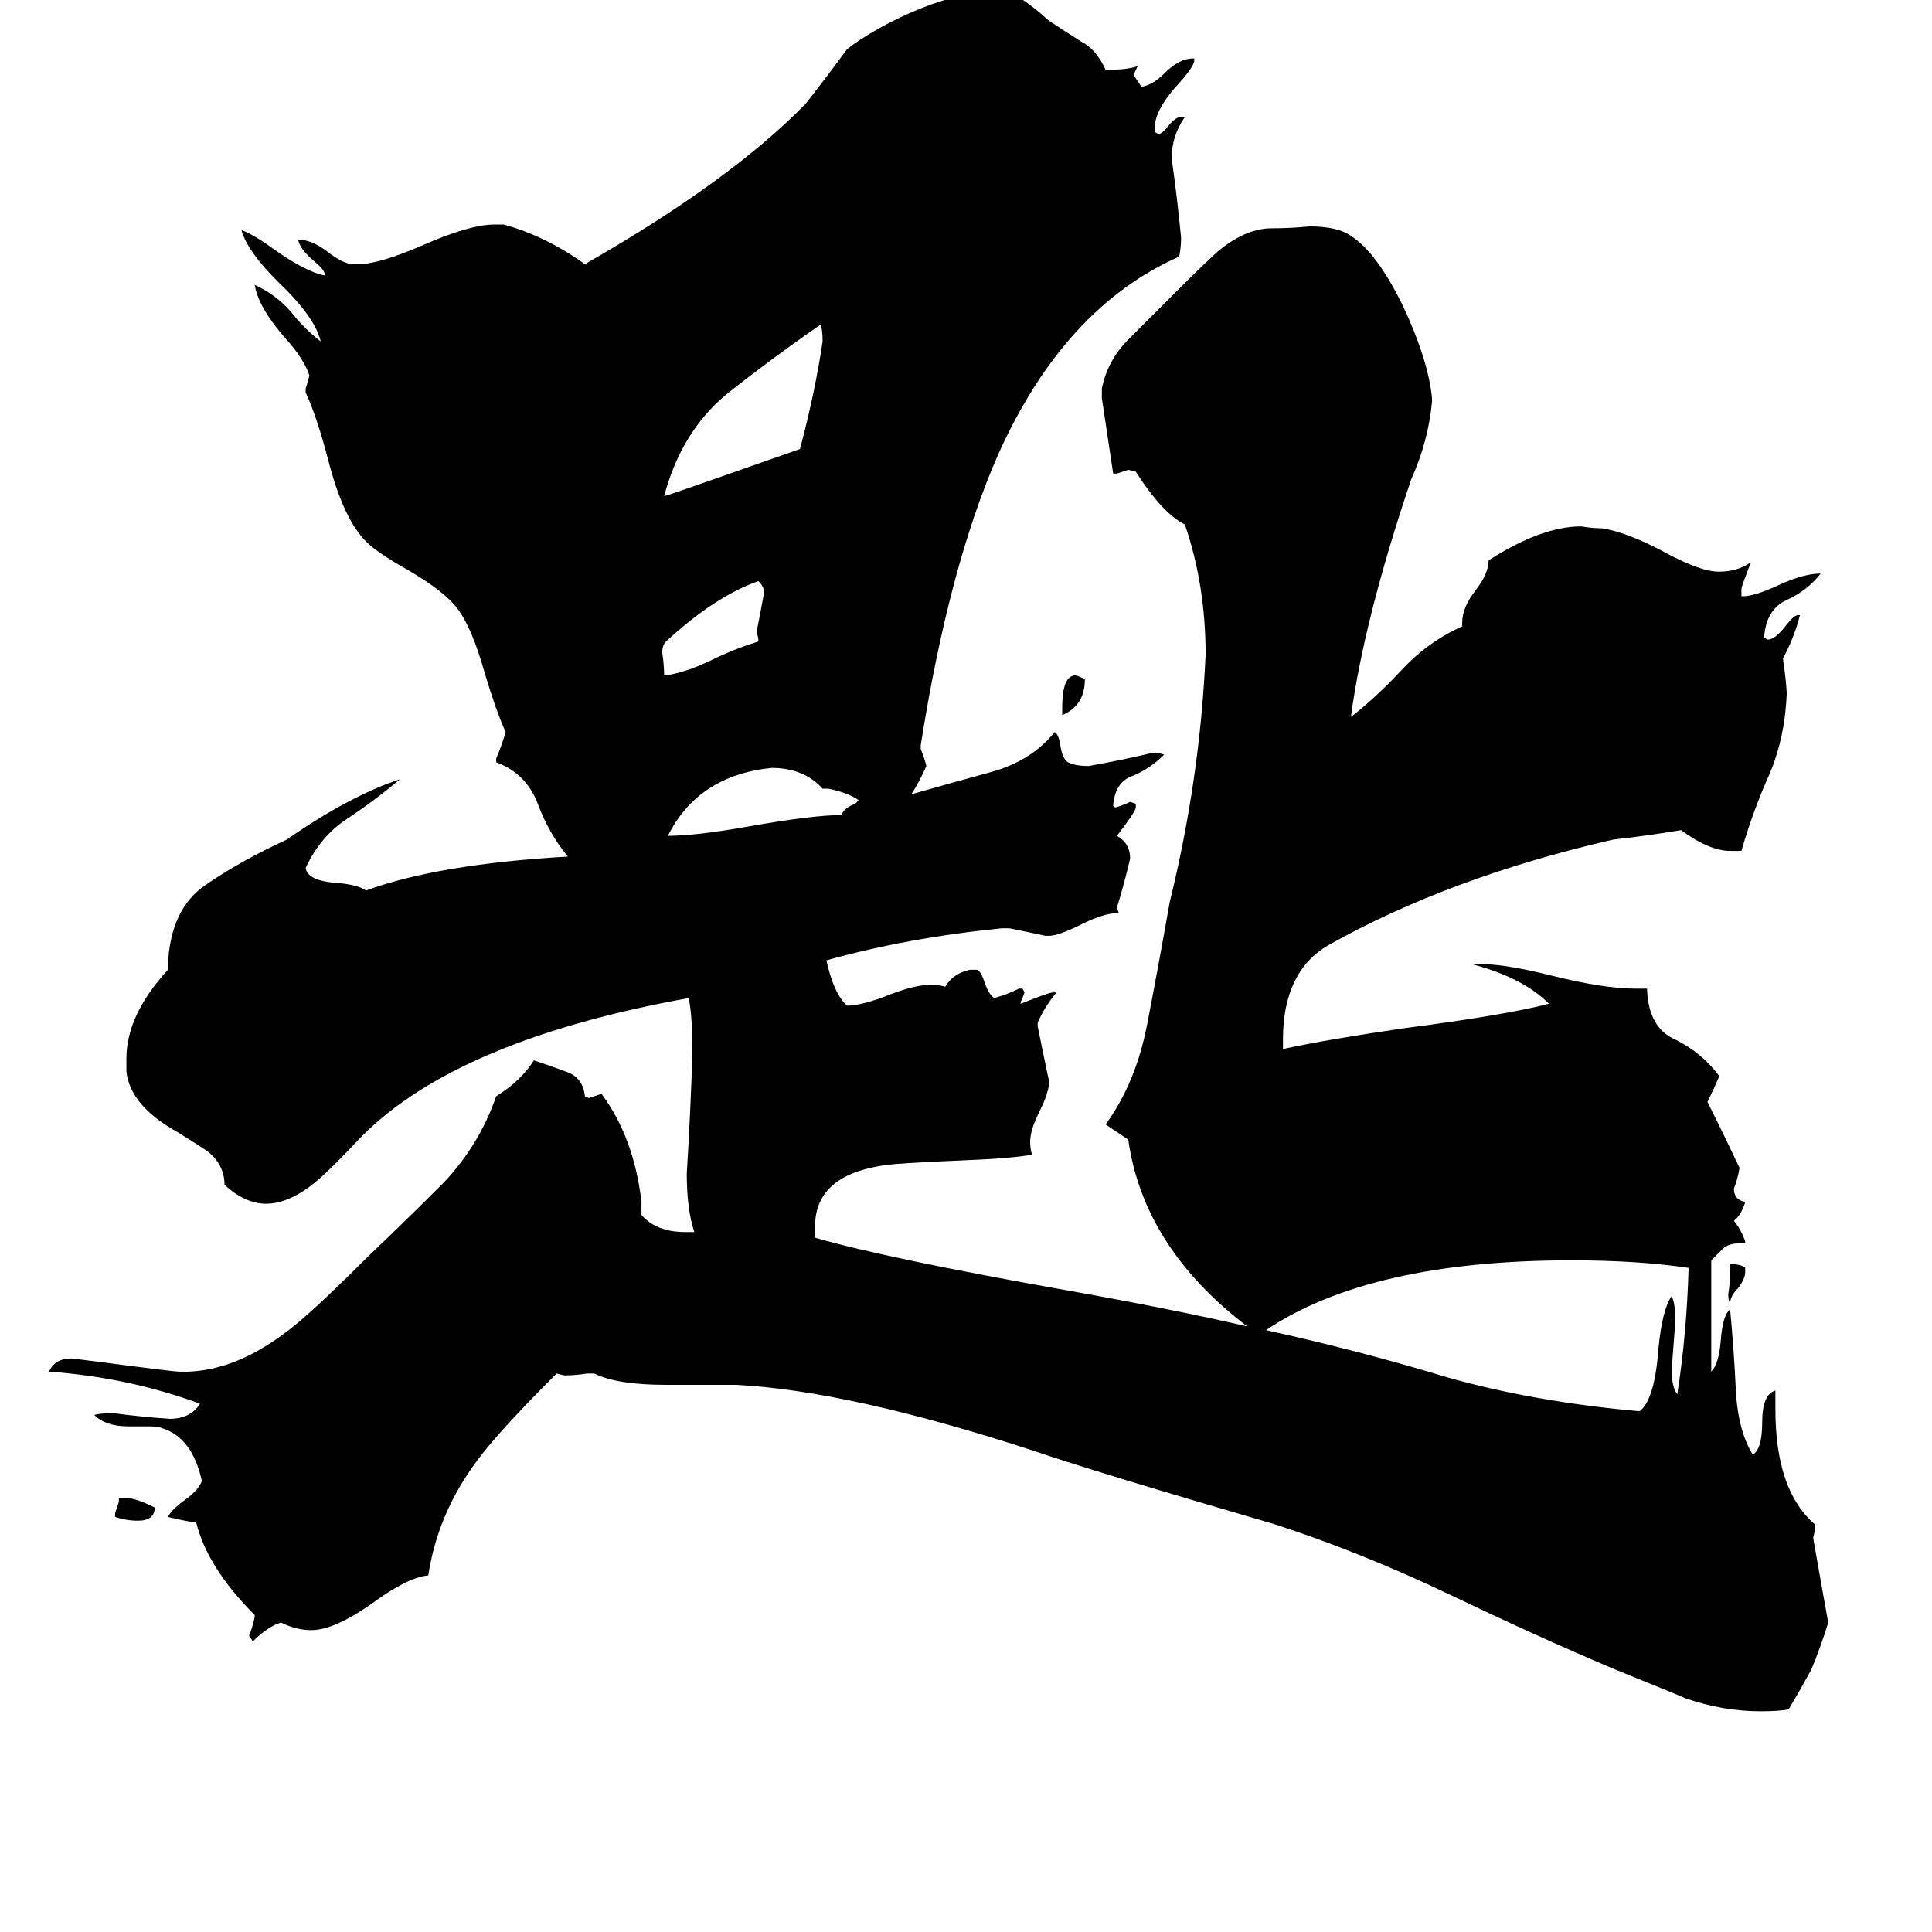 <svg xmlns="http://www.w3.org/2000/svg" viewBox="0 -800 1024 1024">
	<path fill="#000000" d="M925 -128V-126Q925 -122 921 -117Q917 -113 917 -109Q916 -111 916 -114Q917 -120 917 -126V-130Q923 -130 925 -128ZM563 -421V-425Q563 -442 570 -442Q571 -442 575 -440Q575 -426 563 -421ZM61 4V2Q62 -1 63 -4V-6H67Q72 -6 82 -1Q82 6 73 6Q67 6 61 4ZM402 -460Q402 -462 401 -465Q403 -475 405 -486Q405 -489 402 -492Q379 -484 353 -460Q351 -458 351 -454Q352 -448 352 -442Q363 -443 381 -452Q392 -457 402 -460ZM439 -382H436Q426 -393 409 -393Q370 -389 354 -357Q369 -357 397 -362Q431 -368 446 -368Q447 -371 451 -373Q454 -374 455 -376Q449 -380 439 -382ZM424 -562Q432 -592 436 -619Q436 -625 435 -628Q409 -610 385 -591Q361 -571 352 -537Q353 -537 424 -562ZM886 -113Q888 -109 888 -100Q887 -87 886 -74Q886 -65 889 -61Q894 -93 895 -128Q868 -132 833 -132Q726 -132 671 -95Q721 -84 767 -70Q813 -57 869 -52Q877 -58 879 -85Q881 -106 886 -113ZM941 -63V-53Q941 -10 962 8Q962 12 961 15Q965 38 969 60Q965 73 960 85Q954 96 948 106Q943 107 933 107Q913 107 893 100Q891 99 854 84Q814 67 768 45Q722 23 676 8Q580 -20 548 -31Q450 -63 390 -66H353Q327 -66 315 -72H311Q305 -71 299 -71L295 -72Q264 -41 253 -26Q232 2 227 35Q216 36 197 50Q177 64 165 64Q157 64 149 60Q142 62 134 70L132 67Q134 62 135 57V56Q110 31 104 7Q97 6 89 4Q91 0 98 -5Q105 -10 107 -15Q102 -38 86 -43Q84 -44 79 -44H68Q56 -44 50 -50Q53 -51 60 -51Q75 -49 90 -48Q101 -48 106 -56Q68 -70 26 -73Q29 -80 38 -80Q46 -79 54 -78Q92 -73 95 -73H100Q126 -74 153 -95Q165 -104 194 -133Q215 -153 235 -173Q254 -193 263 -219Q276 -227 283 -238Q292 -235 300 -232Q309 -229 310 -219L312 -218Q315 -219 318 -220H319Q336 -197 340 -163V-156Q348 -147 363 -147H368Q364 -159 364 -178Q366 -210 367 -242Q367 -262 365 -271Q243 -249 192 -198Q176 -181 169 -175Q154 -162 141 -162Q130 -162 119 -172Q119 -182 111 -189Q107 -192 94 -200Q69 -214 67 -232V-239Q67 -262 89 -286V-288Q90 -318 109 -331Q128 -344 152 -355Q185 -378 212 -387Q199 -376 184 -366Q170 -357 162 -340Q163 -333 179 -332Q190 -331 194 -328Q232 -342 301 -346Q291 -358 285 -374Q279 -390 263 -396V-398Q266 -405 268 -412Q263 -423 257 -443Q250 -468 242 -478Q235 -487 216 -498Q200 -507 194 -513Q182 -525 174 -556Q168 -579 162 -592V-594Q163 -597 164 -601Q161 -610 151 -621Q137 -637 135 -649Q146 -644 154 -635Q161 -626 170 -619Q167 -632 147 -651Q131 -667 128 -678Q134 -676 145 -668Q162 -656 172 -654V-655Q172 -657 166 -662Q159 -668 158 -673Q165 -673 173 -667Q182 -660 187 -660H190Q201 -660 224 -670Q249 -681 262 -681H267Q289 -675 310 -660Q387 -704 427 -745Q438 -759 449 -774Q462 -784 482 -793Q507 -804 525 -804Q531 -804 539 -802Q546 -798 556 -789Q565 -783 573 -778Q581 -774 586 -763Q598 -763 603 -765Q601 -761 601 -760Q603 -757 605 -754Q611 -755 617 -761Q625 -769 632 -769H633V-768Q633 -765 625 -756Q612 -742 612 -732V-730L614 -729Q616 -729 619 -733Q623 -738 626 -738H628Q621 -728 621 -716Q624 -695 626 -674Q626 -669 625 -664Q564 -637 529 -559Q503 -500 488 -405V-403Q490 -398 491 -394Q487 -385 483 -379Q504 -385 526 -391Q547 -397 559 -412Q561 -411 562 -405Q563 -398 566 -396Q570 -394 577 -394Q594 -397 611 -401Q615 -401 617 -400Q610 -393 601 -389Q591 -386 590 -373L591 -372Q595 -373 599 -375L602 -374V-372Q602 -370 592 -357Q599 -353 599 -345Q596 -332 592 -319L593 -316H592Q585 -316 573 -310Q561 -304 556 -304H554Q545 -306 535 -308H531Q481 -303 438 -291Q442 -273 449 -267Q457 -267 472 -273Q485 -278 493 -278Q498 -278 501 -277Q505 -284 514 -286H518Q520 -285 522 -279Q524 -273 527 -271Q534 -273 540 -276H542L543 -274Q542 -271 541 -269V-268Q556 -274 558 -274H560Q554 -267 550 -258V-256Q553 -241 556 -227V-225Q555 -219 551 -211Q546 -201 546 -195Q546 -191 547 -188Q536 -186 511 -185Q487 -184 474 -183Q432 -179 432 -150V-144Q470 -133 566 -116Q622 -106 661 -97Q606 -139 598 -196Q592 -200 586 -204Q602 -226 608 -257Q614 -288 620 -322Q636 -387 639 -453Q639 -490 628 -522Q616 -528 602 -550L598 -551Q595 -550 592 -549H590Q587 -569 584 -589V-594Q587 -609 598 -620Q610 -632 623 -645Q642 -664 647 -668Q661 -679 674 -679Q684 -679 694 -680Q709 -680 716 -675Q730 -666 744 -637Q757 -609 759 -589V-587Q757 -566 748 -546Q723 -472 716 -420Q729 -430 743 -445Q757 -460 775 -468V-470Q775 -478 782 -487Q789 -496 789 -503Q817 -521 838 -521Q844 -520 849 -520Q862 -518 881 -508Q901 -497 911 -497Q921 -497 928 -502Q923 -489 923 -488V-484H924Q930 -484 943 -490Q956 -496 965 -496Q958 -487 947 -482Q936 -477 935 -462L937 -461Q941 -461 947 -469Q951 -474 953 -474H954Q951 -462 945 -451Q947 -437 947 -432Q946 -409 938 -390Q929 -370 923 -349H917Q906 -349 891 -360Q873 -357 855 -355Q768 -335 704 -299Q680 -285 680 -249V-244Q703 -249 744 -255Q798 -262 821 -268Q807 -282 780 -289H785Q798 -289 822 -283Q850 -276 867 -276H873V-275Q874 -255 888 -249Q902 -242 911 -230V-229Q908 -222 905 -216Q914 -198 922 -181Q921 -175 919 -170Q919 -164 925 -163Q923 -156 919 -153Q923 -148 925 -142V-141H922Q916 -141 913 -138Q910 -135 907 -132V-73Q911 -77 912 -89Q913 -103 917 -106Q919 -85 920 -64Q921 -42 929 -29Q934 -32 934 -46Q934 -61 941 -63Z"/>
</svg>